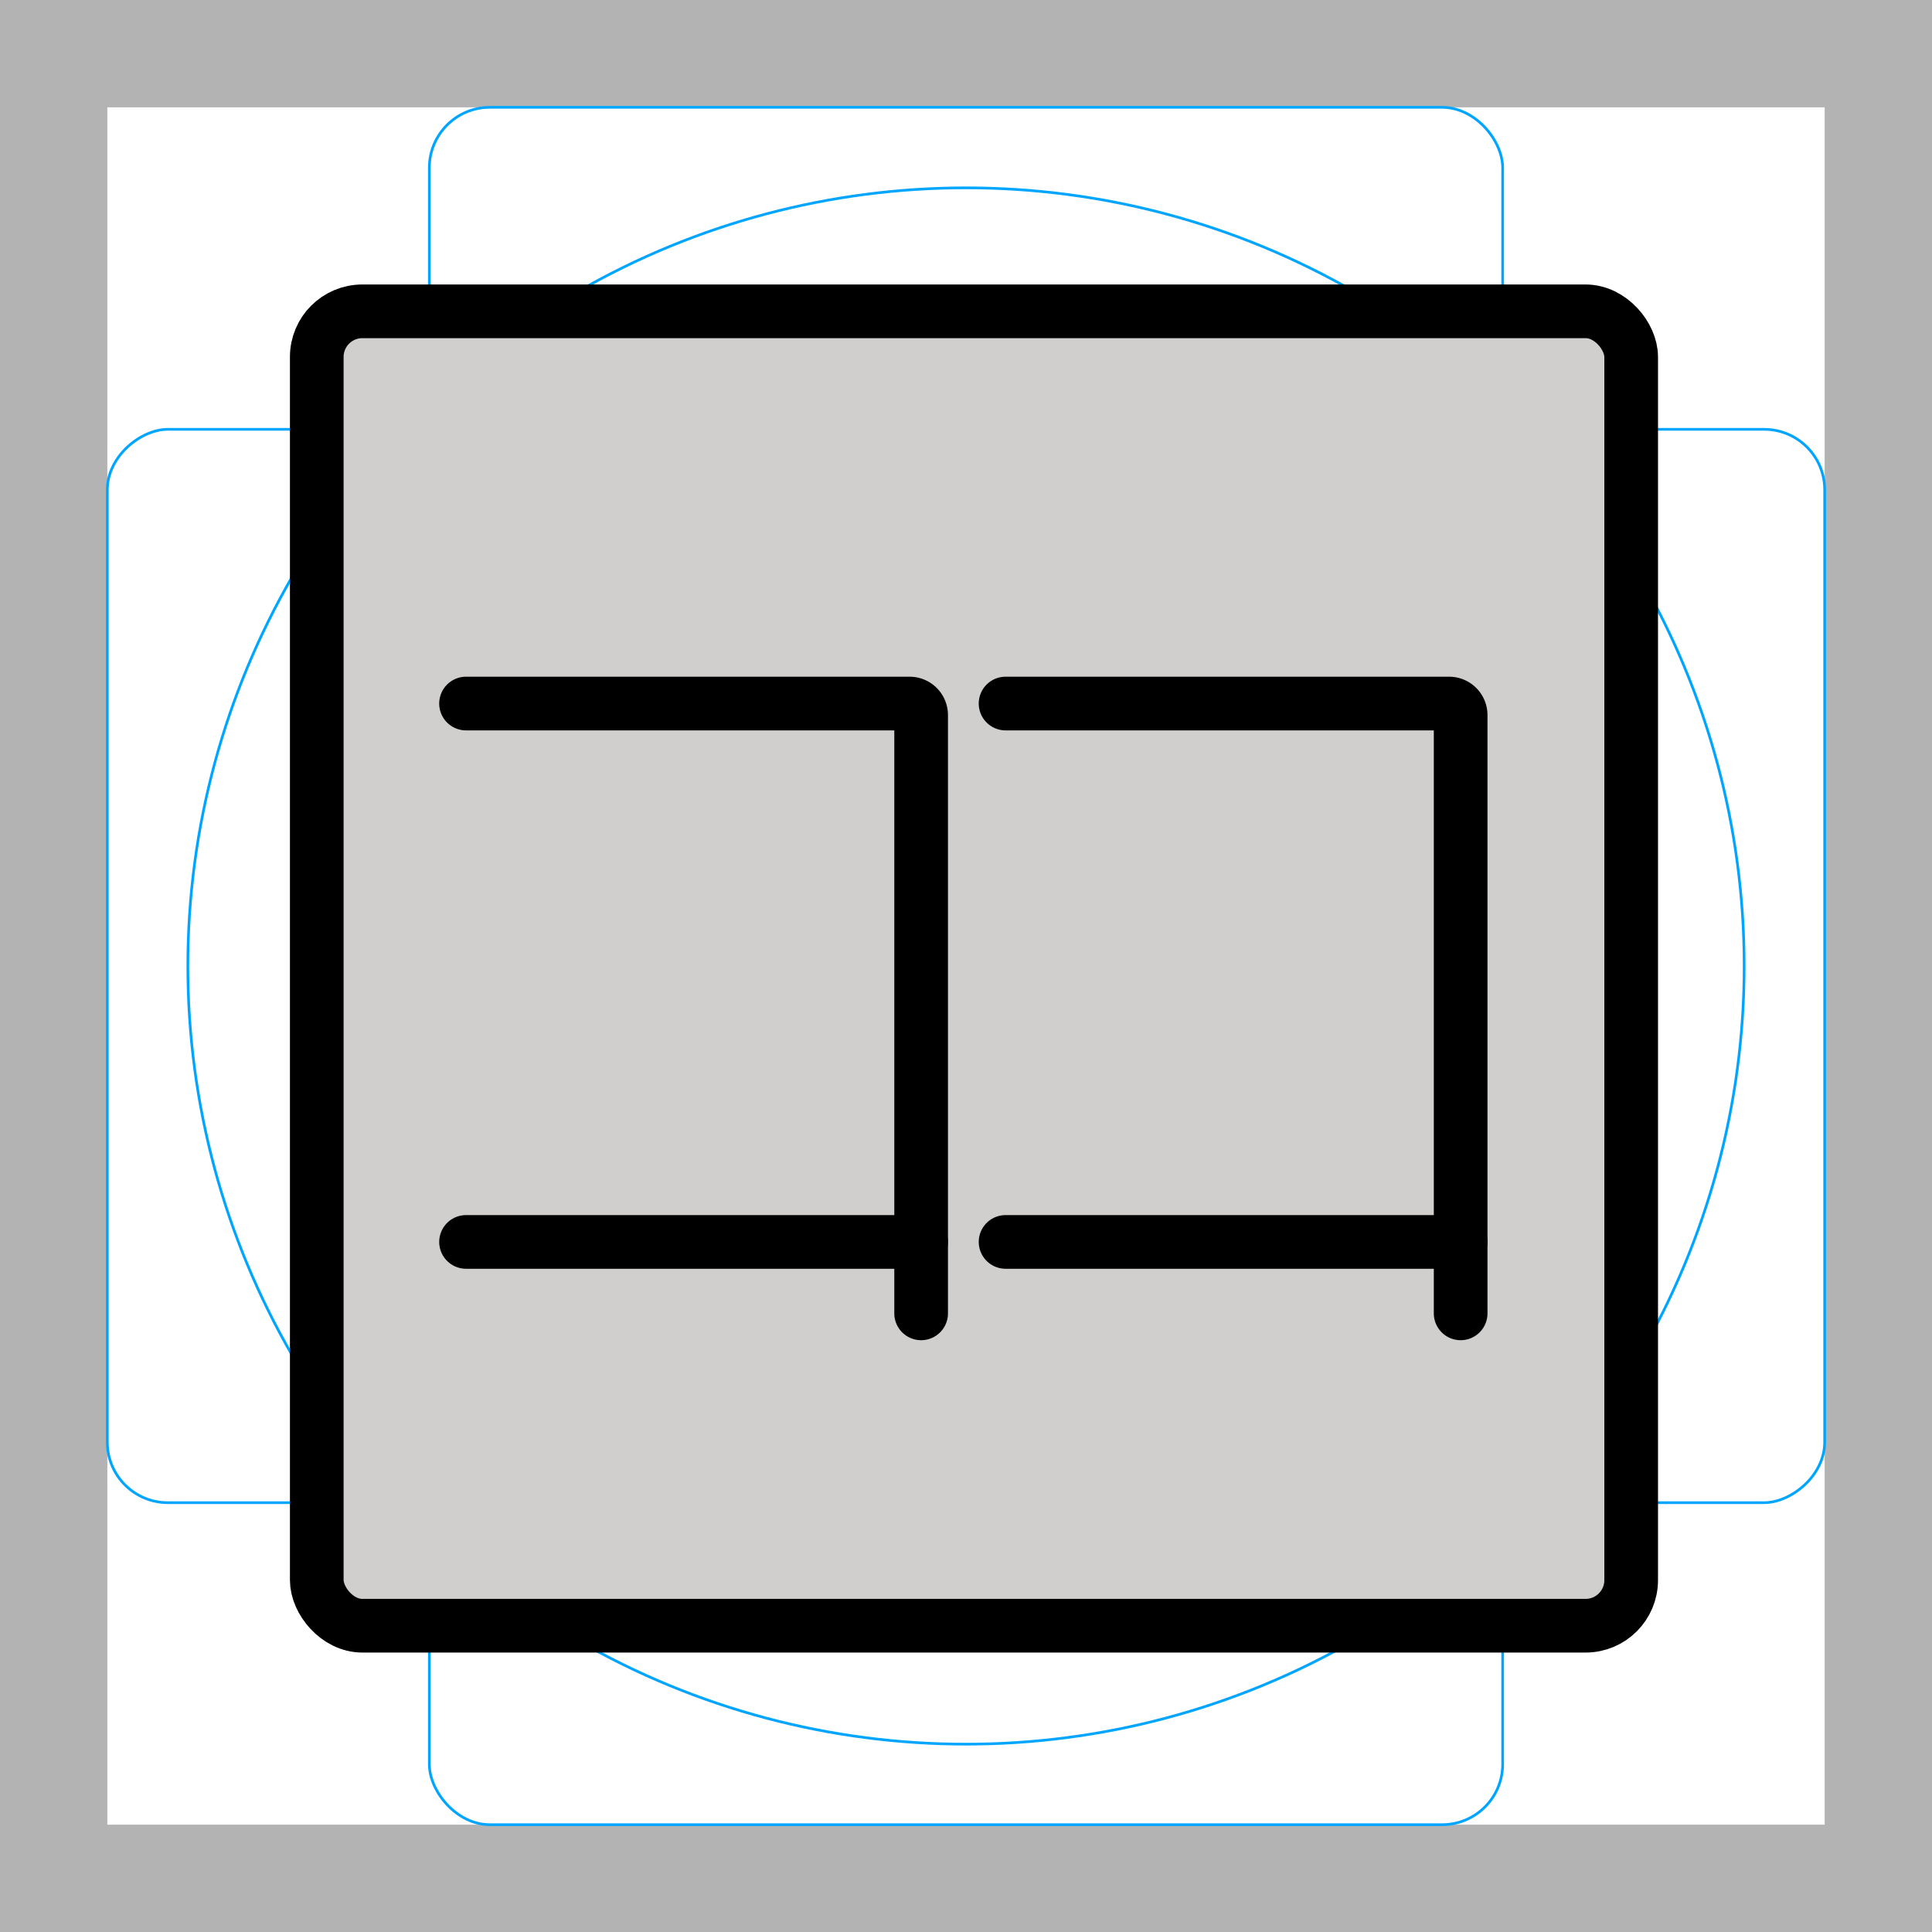 <svg id="emoji" viewBox="0 0 72 72" xmlns="http://www.w3.org/2000/svg">
  <g id="grid">
    <path fill="#b3b3b3" d="M68,4V68H4V4H68m4-4H0V72H72V0Z"/>
    <path fill="none" stroke="#00a5ff" stroke-miterlimit="10" stroke-width="0.1" d="M12.923,10.958H59.077A1.923,1.923,0,0,1,61,12.881V59.035a1.923,1.923,0,0,1-1.923,1.923H12.923A1.923,1.923,0,0,1,11,59.035V12.881A1.923,1.923,0,0,1,12.923,10.958Z"/>
    <rect x="16" y="4" rx="2.254" width="40" height="64" fill="none" stroke="#00a5ff" stroke-miterlimit="10" stroke-width="0.1"/>
    <rect x="16" y="4" rx="2.254" width="40" height="64" transform="translate(72) rotate(90)" fill="none" stroke="#00a5ff" stroke-miterlimit="10" stroke-width="0.1"/>
    <circle cx="36" cy="36" r="29" fill="none" stroke="#00a5ff" stroke-miterlimit="10" stroke-width="0.1"/>
  </g>
  <g id="color">
    <rect x="11.805" y="11.602" rx="1.699" width="48.984" height="48.984" fill="#d0cfce"/>
  </g>
  <g id="line">
    <g>
      <path fill="none" stroke="#000" stroke-linecap="round" stroke-miterlimit="5" stroke-width="2" d="M17.368,26.219h16.53a.43.43,0,0,1,.43.43V48.945"/>
      <line x1="34.327" x2="17.368" y1="46.283" y2="46.283" fill="none" stroke="#000" stroke-linecap="round" stroke-miterlimit="5" stroke-width="2"/>
      <path fill="none" stroke="#000" stroke-linecap="round" stroke-miterlimit="5" stroke-width="2" d="M37.475,26.219h16.53a.43.43,0,0,1,.429.43V48.945"/>
      <line x1="54.434" x2="37.475" y1="46.283" y2="46.283" fill="none" stroke="#000" stroke-linecap="round" stroke-miterlimit="5" stroke-width="2"/>
      <rect x="11.805" y="11.602" rx="1.699" width="48.984" height="48.984" fill="none" stroke="#000" stroke-miterlimit="10" stroke-width="2"/>
    </g>
  </g>
</svg>
